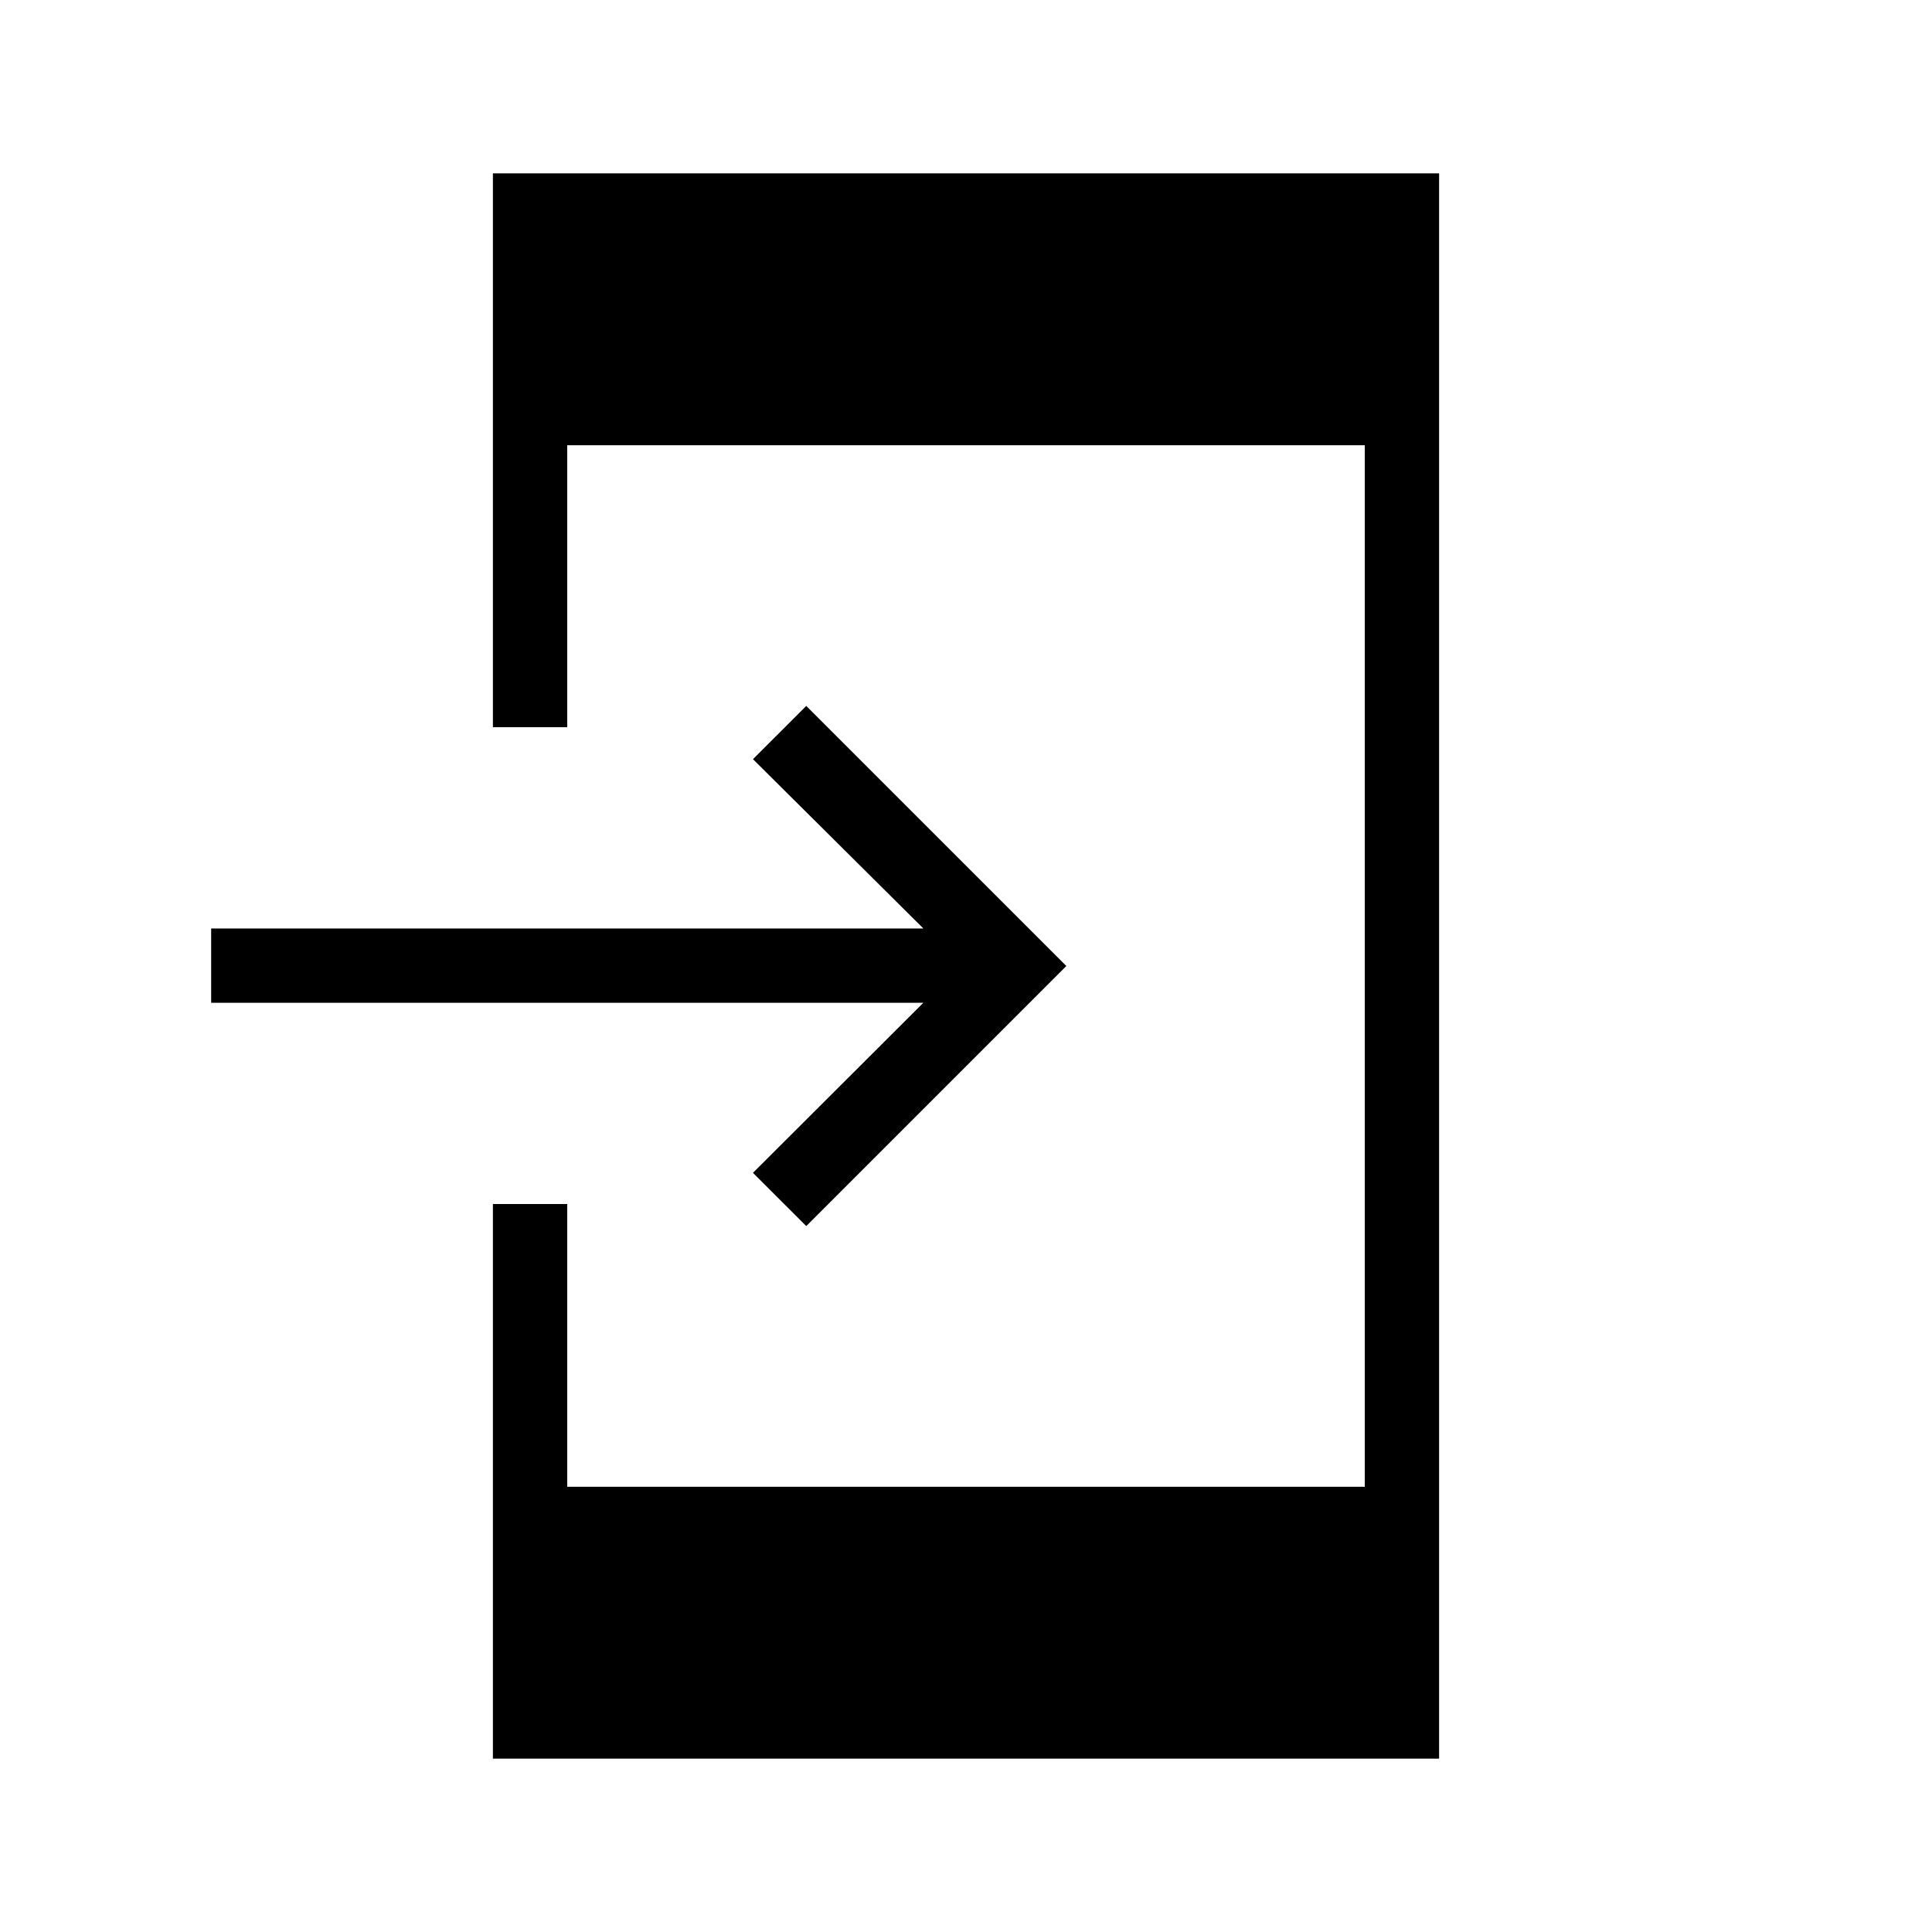 <svg xmlns="http://www.w3.org/2000/svg" height="24" viewBox="0 -960 960 960" width="24"><path d="M244.92-86.15v-275.58h36.93v140.5h396.3v-517.54h-396.3v140.12h-36.93v-275.2h470.16v787.7H244.92Zm155.7-264.62-26.47-26.46 84.66-84.5H104.92v-36.92h353.89l-84.66-84.12 26.47-26.46L529.85-480 400.62-350.77Z"/></svg>